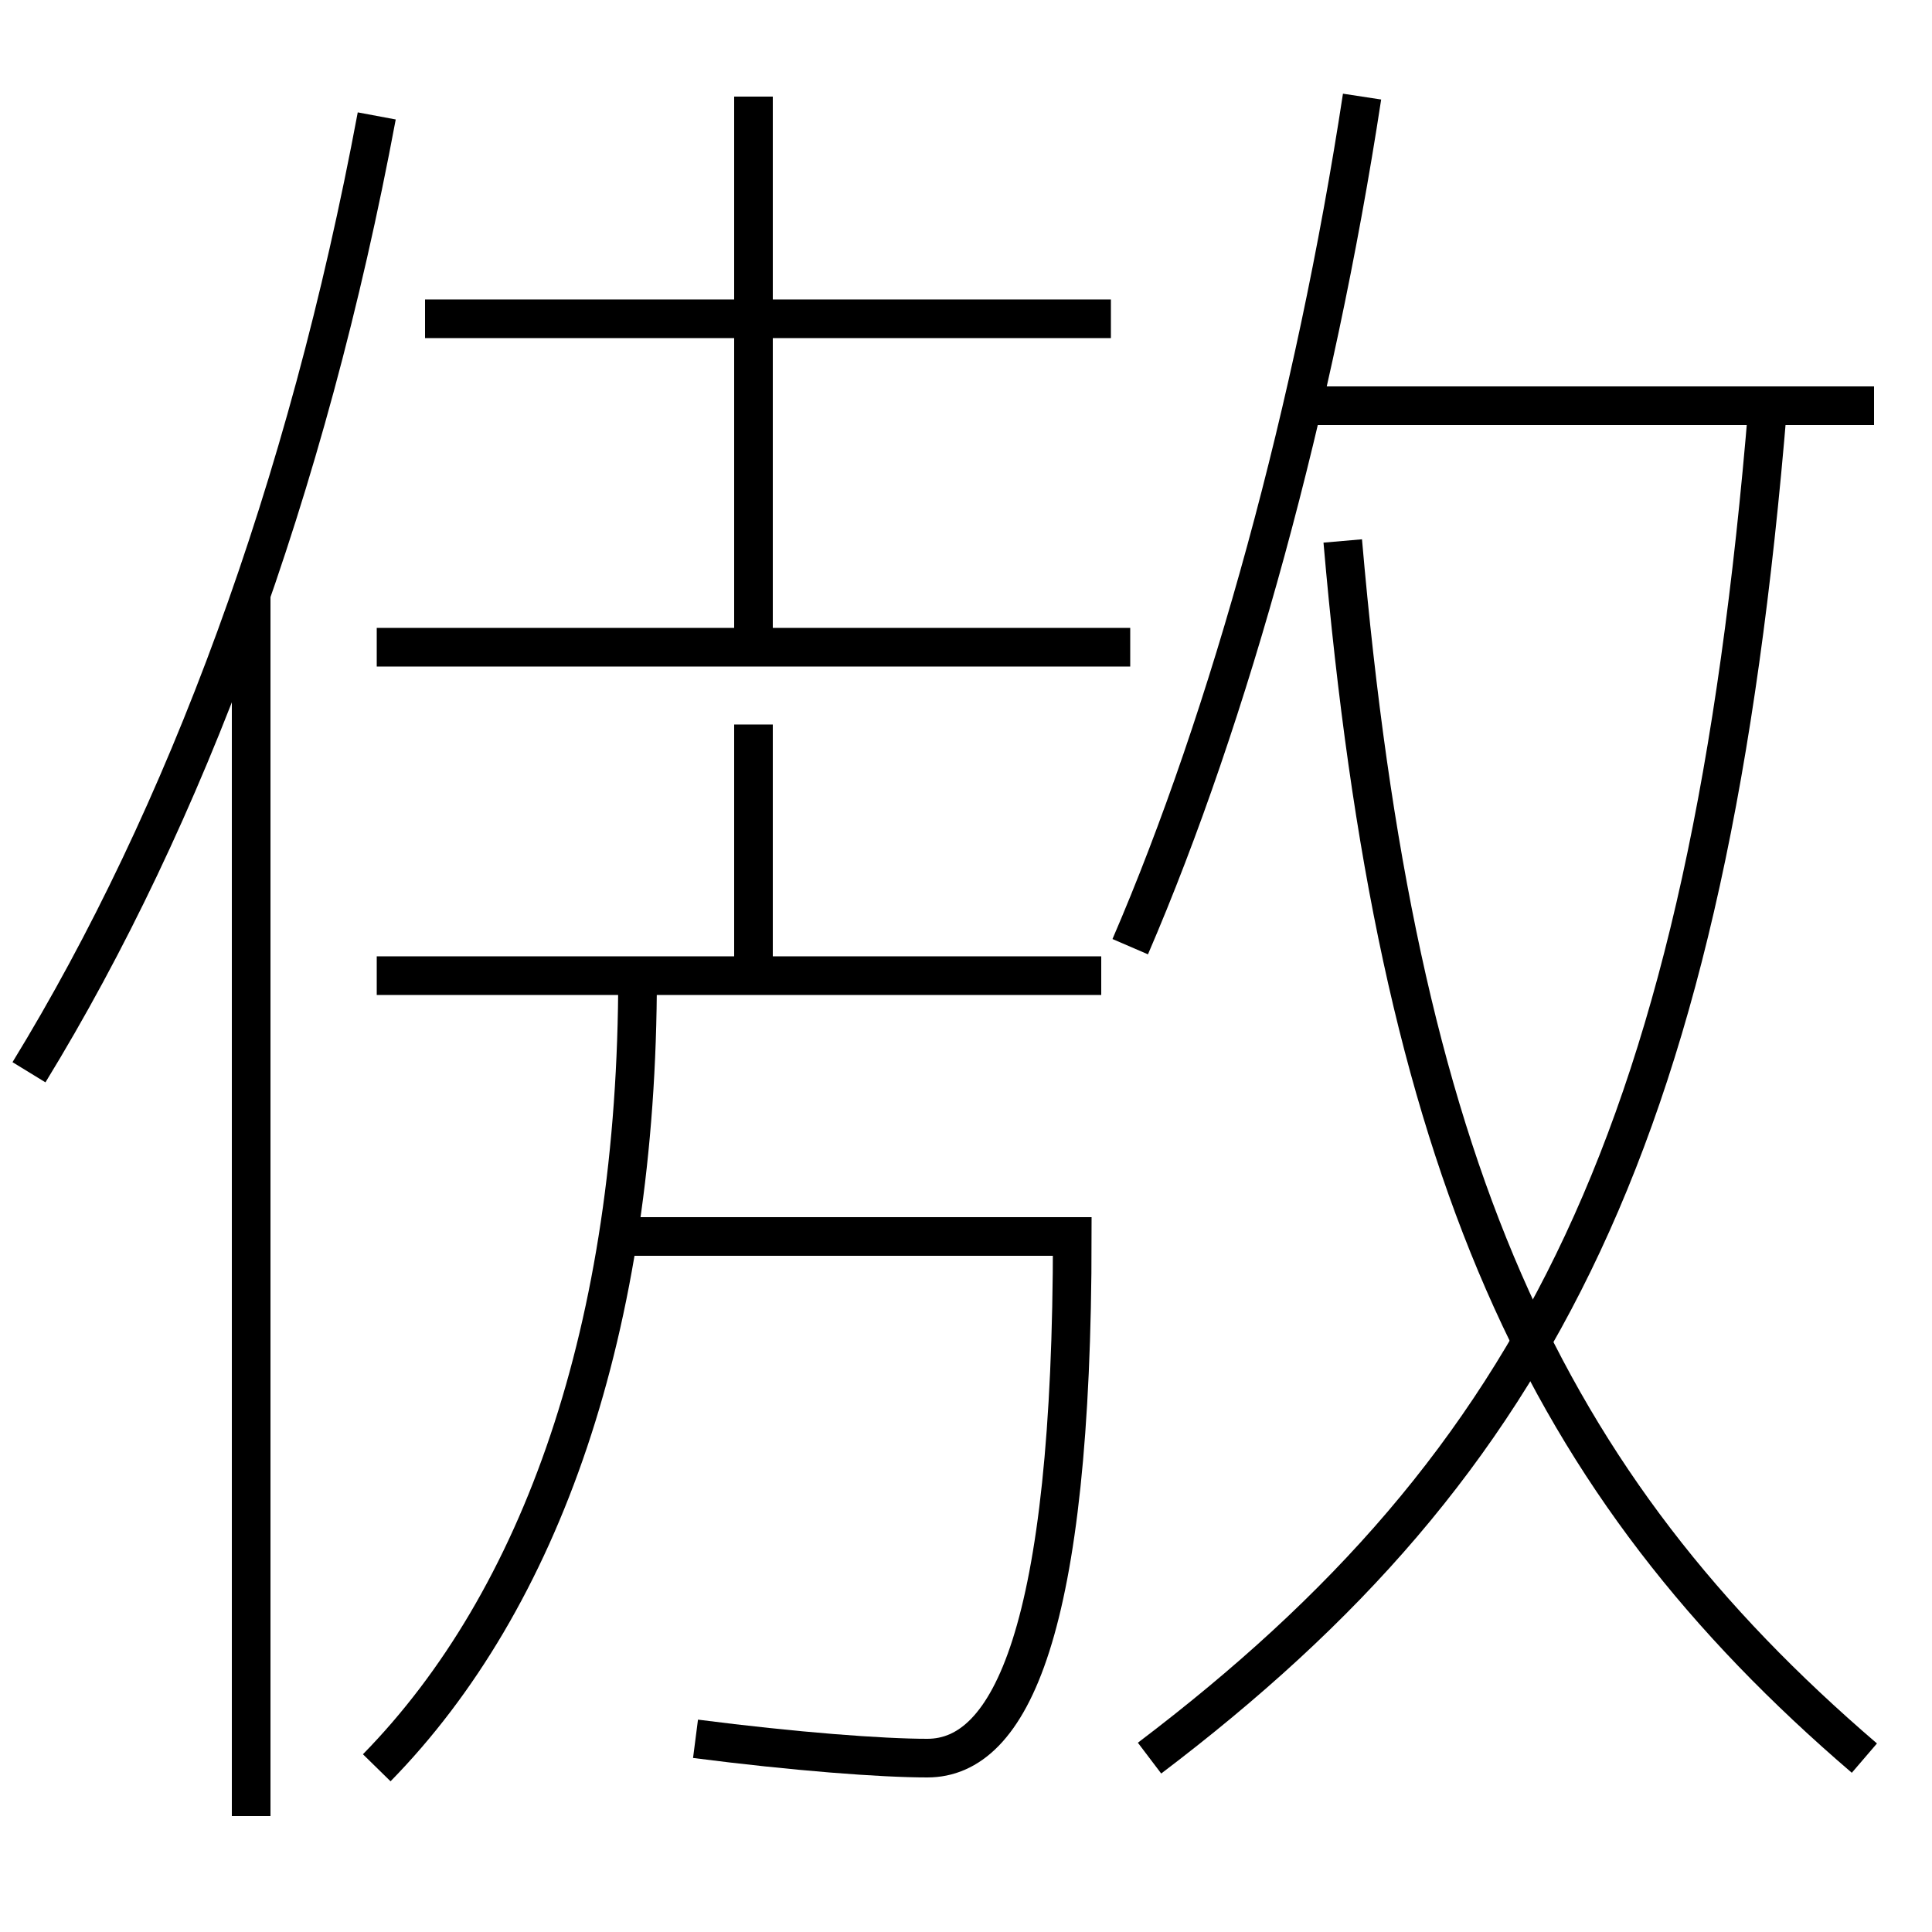 <?xml version='1.0' encoding='utf-8'?>
<svg xmlns="http://www.w3.org/2000/svg" height="100px" version="1.0" viewBox="0 0 100 100" width="100px" x="0px" y="0px">
<line fill="none" stroke="#000000" stroke-width="2" x1="13" x2="13" y1="94" y2="30.75" /><line fill="none" stroke="#000000" stroke-width="2" x1="67.5" x2="97" y1="21" y2="21" /><line fill="none" stroke="#000000" stroke-width="2" x1="19.5" x2="58.5" y1="33.5" y2="33.5" /><line fill="none" stroke="#000000" stroke-width="2" x1="57.5" x2="22" y1="16.5" y2="16.5" /><line fill="none" stroke="#000000" stroke-width="2" x1="39" x2="39" y1="33.5" y2="5" /><line fill="none" stroke="#000000" stroke-width="2" x1="19.5" x2="57" y1="50.5" y2="50.5" /><line fill="none" stroke="#000000" stroke-width="2" x1="39" x2="39" y1="50.5" y2="37.5" /><path d="M19.5,6 c-3.602,19.29 -9.888,36.252 -18,49.5" fill="none" stroke="#000000" stroke-width="2" /><path d="M59.5,91 c20.205,-15.312 28.918,-32.429 32,-70" fill="none" stroke="#000000" stroke-width="2" /><path d="M96.5,91 c-16.595,-14.23 -24.184,-30.512 -27,-63" fill="none" stroke="#000000" stroke-width="2" /><path d="M58.5,49 c5.163,-11.971 9.563,-28.03 12,-44" fill="none" stroke="#000000" stroke-width="2" /><path d="M19.5,91.5 c8.503,-8.683 13.5,-22.737 13.5,-41" fill="none" stroke="#000000" stroke-width="2" /><path d="M48,91 c-2.361,0 -6.85,-0.337 -12,-1" fill="none" stroke="#000000" stroke-width="2" /><path d="M32,64 h23.5 c0,20.478 -3.209,27 -7.5,27" fill="none" stroke="#000000" stroke-width="2" /></svg>